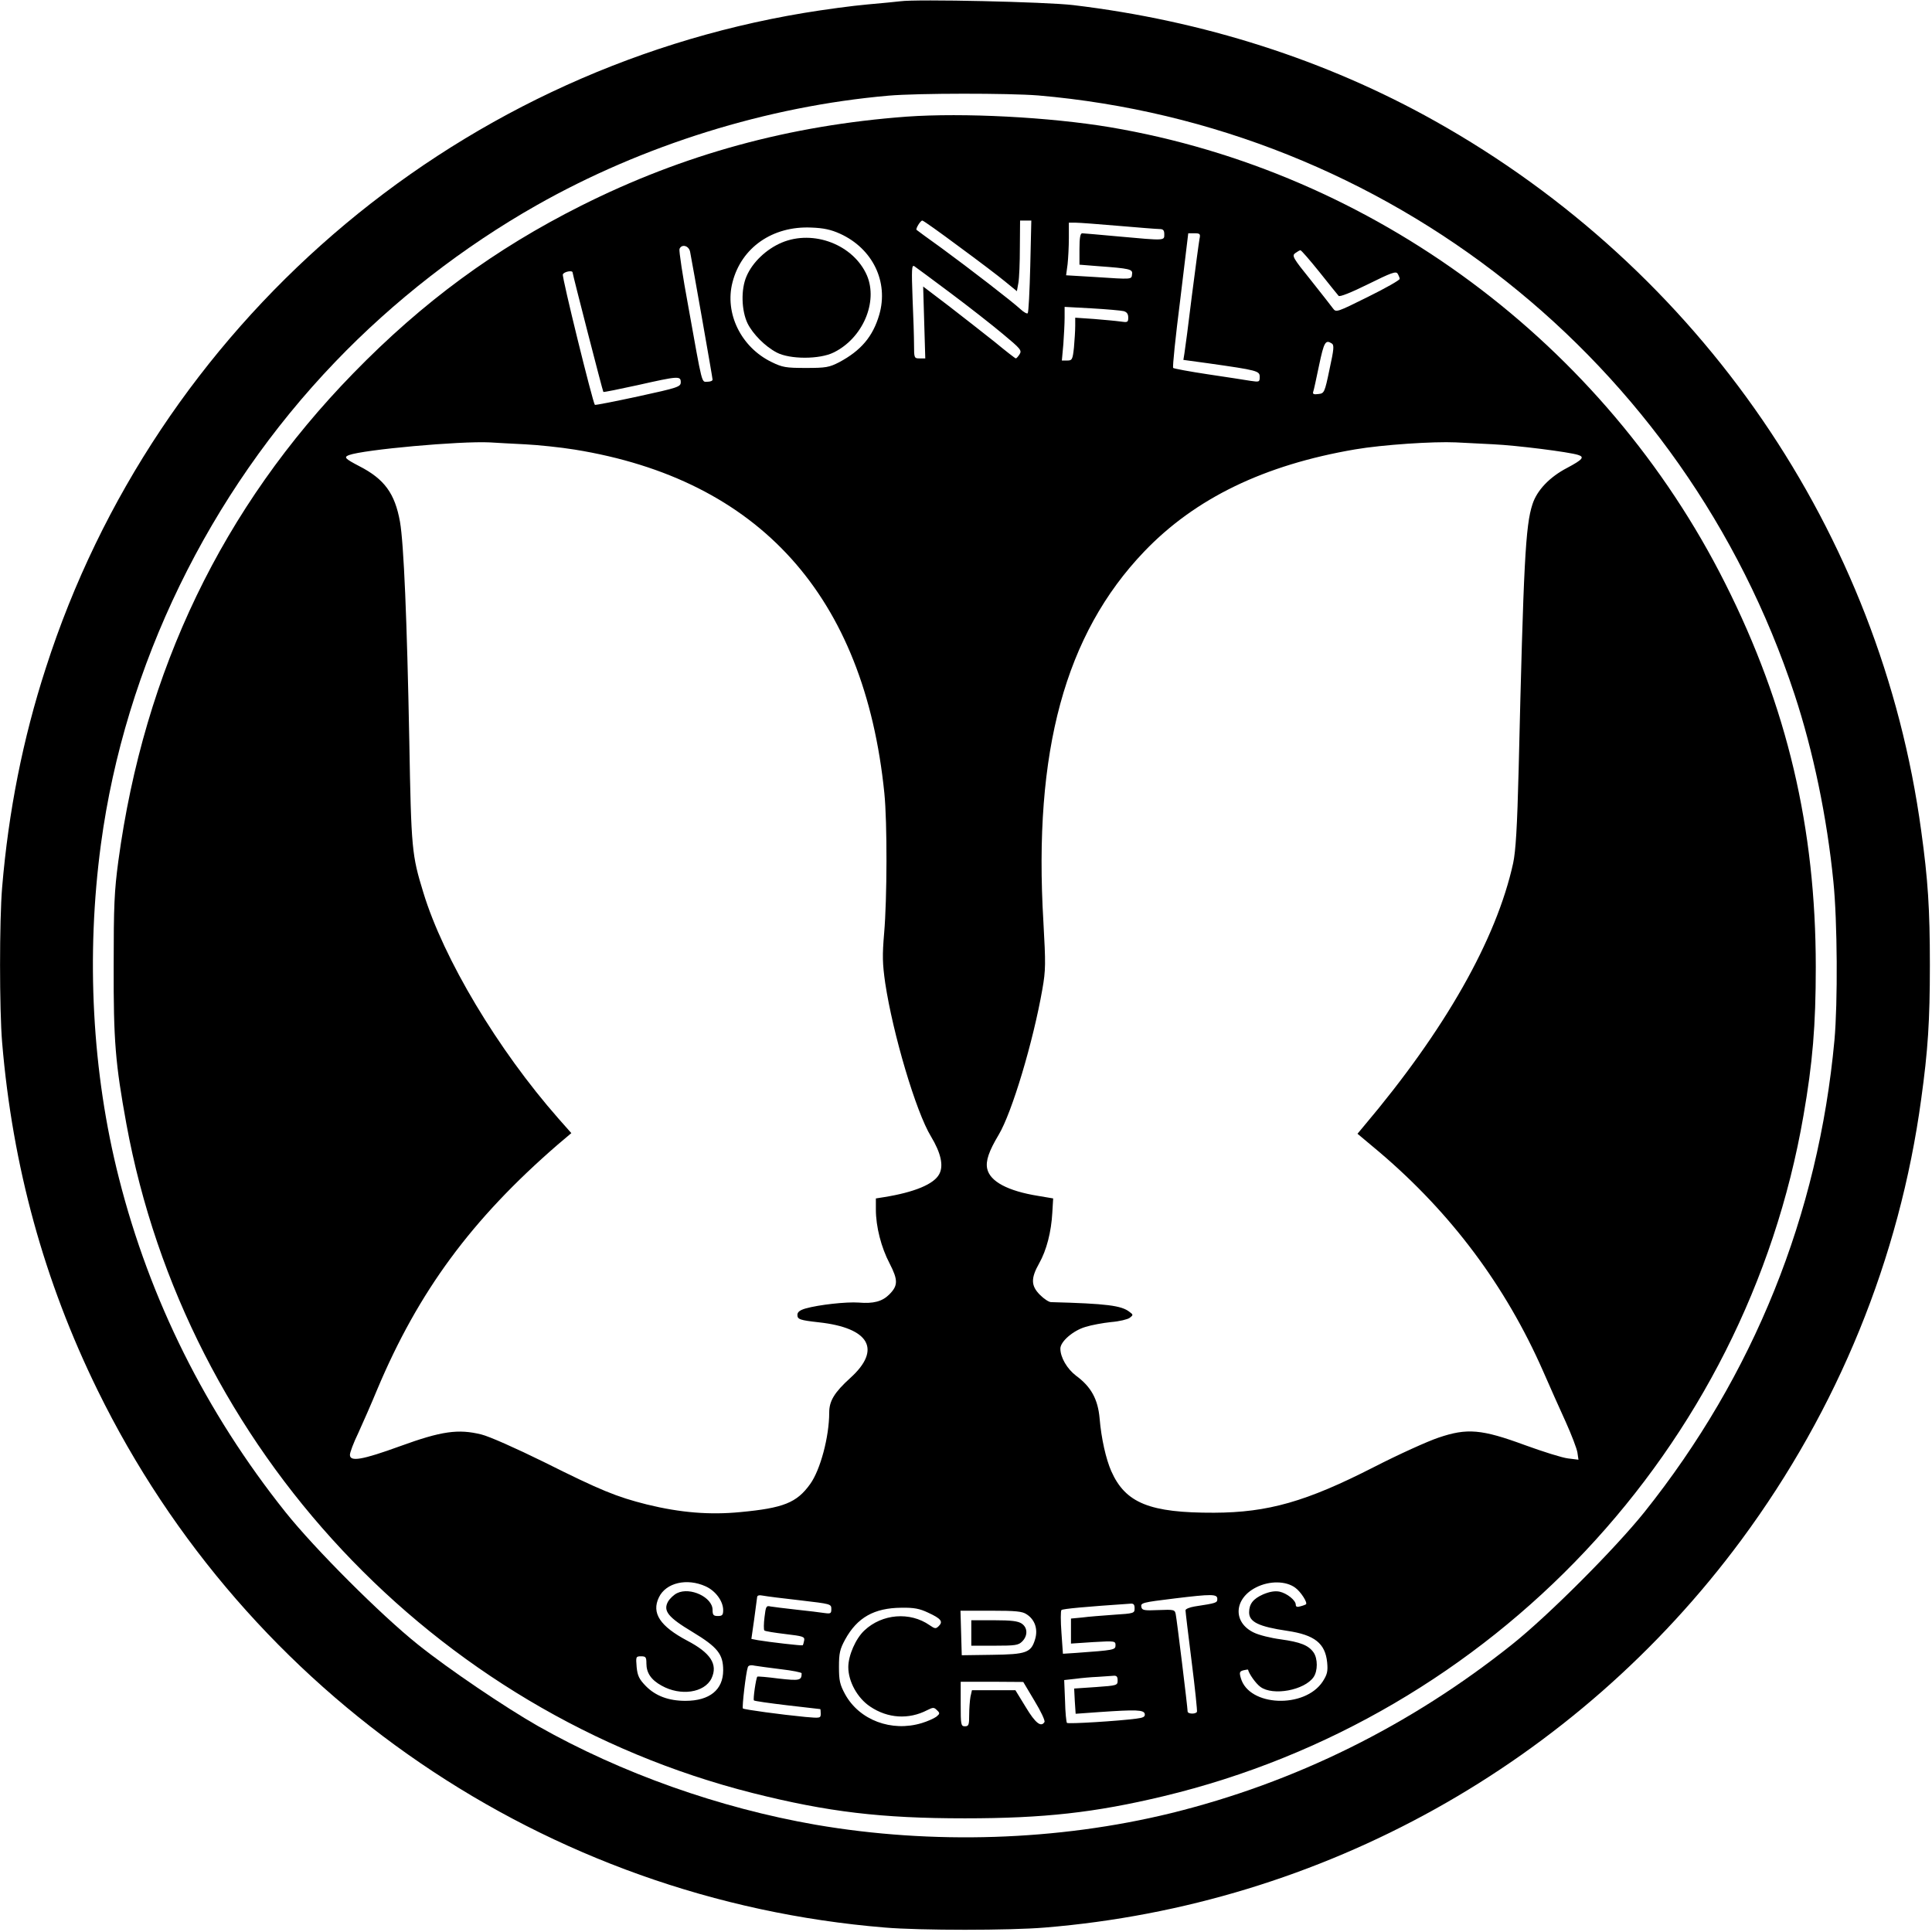 <?xml version="1.0" standalone="no"?>
<!DOCTYPE svg PUBLIC "-//W3C//DTD SVG 20010904//EN"
 "http://www.w3.org/TR/2001/REC-SVG-20010904/DTD/svg10.dtd">
<svg version="1.0" xmlns="http://www.w3.org/2000/svg"
 width="911pt" height="911pt" viewBox="0 0 911 911"
 preserveAspectRatio="xMidYMid meet">

<g transform="translate(0,911) scale(0.1,-0.1)"
fill="#000000" stroke="none">
<path d="M4245 9104 c-16 -2 -86 -9 -155 -15 -69 -6 -203 -24 -299 -40 -1670
-278 -3057 -1476 -3575 -3089 -108 -333 -176 -676 -206 -1035 -13 -155 -13
-575 0 -730 49 -584 198 -1126 450 -1640 706 -1441 2115 -2403 3713 -2534 165
-14 589 -14 754 0 1308 107 2505 774 3285 1829 455 616 745 1327 847 2077 32
231 41 369 41 633 0 264 -9 402 -41 633 -191 1406 -1042 2646 -2294 3347 -512
287 -1092 473 -1705 546 -127 15 -736 29 -815 18z m650 -444 c1646 -142 3049
-1252 3567 -2825 88 -267 153 -580 183 -882 19 -185 21 -571 5 -748 -76 -823
-381 -1580 -896 -2225 -139 -173 -451 -486 -624 -624 -480 -383 -1024 -652
-1610 -796 -532 -130 -1123 -149 -1675 -54 -453 79 -914 242 -1308 465 -153
87 -424 270 -567 385 -174 139 -486 451 -624 624 -375 470 -640 1002 -785
1574 -127 498 -156 1049 -85 1576 113 840 508 1652 1105 2274 275 287 603 542
949 738 501 284 1088 467 1660 517 139 12 566 12 705 1z"/>
<path d="M4275 8560 c-551 -41 -1051 -177 -1535 -420 -406 -204 -746 -453
-1075 -791 -615 -631 -985 -1399 -1107 -2299 -19 -142 -22 -210 -22 -495 -1
-353 8 -460 60 -745 281 -1530 1446 -2774 2954 -3155 354 -89 605 -119 1000
-119 373 0 613 27 935 104 1553 372 2748 1641 3019 3210 43 247 58 424 58 700
0 656 -135 1229 -427 1809 -568 1131 -1659 1941 -2900 2151 -287 48 -693 69
-960 50z m246 -612 c90 -66 189 -141 219 -166 l55 -45 7 39 c4 22 7 96 7 167
l1 127 26 0 27 0 -5 -215 c-3 -119 -8 -218 -12 -222 -3 -4 -19 5 -34 19 -40
37 -241 192 -372 288 -63 45 -116 84 -118 86 -6 4 18 44 27 44 5 0 82 -55 172
-122z m754 97 c94 -8 180 -15 193 -15 17 0 22 -6 22 -25 0 -30 5 -30 -215 -10
-88 8 -166 15 -172 15 -9 0 -13 -21 -13 -74 l0 -74 88 -7 c149 -11 164 -14
160 -38 -3 -25 4 -25 -177 -13 l-134 8 7 52 c3 28 6 84 6 124 l0 72 33 0 c17
0 109 -7 202 -15z m-1314 -37 c154 -70 230 -227 185 -382 -30 -103 -86 -169
-189 -224 -47 -24 -62 -27 -157 -27 -95 0 -111 3 -162 28 -144 70 -222 230
-184 376 42 164 189 266 371 258 59 -2 94 -10 136 -29z m1695 -25 c-3 -16 -19
-136 -36 -268 -16 -132 -32 -254 -35 -271 l-5 -31 117 -16 c233 -33 243 -36
243 -64 0 -24 -2 -25 -42 -19 -24 4 -114 18 -202 31 -87 13 -161 27 -164 30
-4 3 11 147 33 320 l38 315 29 0 c27 0 29 -3 24 -27z m-2402 -60 c11 -56 106
-594 106 -603 0 -6 -11 -10 -24 -10 -29 0 -22 -26 -91 358 -26 140 -44 260
-41 268 10 25 44 16 50 -13z m2967 -95 c45 -57 86 -107 91 -113 5 -6 58 15
139 55 109 54 131 62 139 50 5 -8 10 -20 10 -25 0 -6 -67 -44 -150 -85 -145
-72 -150 -74 -164 -55 -8 11 -55 71 -105 134 -84 104 -90 115 -74 127 10 7 21
14 25 14 4 0 44 -46 89 -102z m-1740 -99 c87 -65 198 -152 248 -194 83 -69 90
-77 79 -95 -7 -11 -15 -20 -18 -20 -3 0 -48 35 -100 78 -53 42 -150 118 -216
169 l-121 92 5 -170 5 -169 -27 0 c-25 0 -26 2 -26 63 0 34 -3 134 -7 221 -5
136 -4 158 8 151 8 -5 84 -62 170 -126z m-1781 96 c0 -8 142 -560 145 -563 2
-2 75 13 162 32 191 43 203 44 203 14 0 -22 -12 -26 -200 -67 -111 -24 -203
-42 -205 -40 -10 11 -156 603 -151 615 5 13 46 21 46 9z m2598 -182 c15 -4 22
-13 22 -30 0 -23 -3 -24 -37 -19 -21 3 -77 8 -125 12 l-88 6 0 -39 c0 -22 -3
-68 -6 -102 -6 -57 -9 -61 -32 -61 l-25 0 7 77 c3 42 6 98 6 126 l0 50 128 -7
c70 -4 137 -10 150 -13z m981 -152 c13 -8 11 -26 -10 -123 -23 -111 -25 -113
-53 -116 -21 -3 -27 0 -24 10 3 7 15 64 28 126 23 109 30 121 59 103z m-3804
-476 c61 -3 167 -14 235 -25 871 -141 1366 -691 1460 -1620 14 -138 13 -500
-1 -660 -9 -106 -8 -143 5 -235 36 -239 145 -608 216 -724 47 -78 60 -138 39
-177 -25 -48 -118 -86 -261 -109 l-38 -6 0 -52 c0 -81 25 -179 65 -255 40 -78
40 -104 -2 -146 -33 -33 -75 -44 -144 -38 -59 4 -187 -10 -251 -28 -27 -8 -38
-17 -38 -30 0 -21 11 -25 100 -35 240 -26 298 -128 150 -262 -76 -69 -100
-109 -100 -164 0 -114 -42 -271 -90 -337 -63 -88 -126 -113 -329 -132 -144
-14 -282 -3 -441 36 -143 36 -217 66 -485 200 -132 65 -258 121 -295 130 -109
27 -188 16 -383 -55 -179 -65 -237 -75 -237 -41 0 11 17 57 39 102 21 46 62
139 90 207 194 461 444 801 850 1153 l65 55 -61 69 c-285 324 -542 753 -637
1066 -54 176 -57 203 -66 713 -11 578 -26 931 -44 1035 -24 133 -73 201 -192
262 -67 35 -74 42 -49 52 70 26 524 67 665 60 30 -2 105 -6 165 -9z m4567 0
c108 -5 355 -36 399 -50 32 -10 22 -22 -51 -61 -83 -43 -143 -106 -164 -172
-33 -100 -42 -276 -65 -1247 -7 -279 -14 -388 -26 -445 -79 -360 -322 -788
-704 -1240 l-30 -36 105 -88 c337 -287 593 -629 770 -1031 31 -71 79 -179 107
-240 27 -60 52 -125 55 -144 l5 -34 -49 6 c-27 3 -119 32 -204 63 -204 75
-272 81 -407 35 -51 -17 -188 -79 -305 -139 -319 -163 -499 -214 -753 -215
-303 -1 -418 45 -485 196 -25 57 -47 153 -55 249 -8 90 -40 149 -111 201 -42
32 -74 86 -74 128 0 33 60 85 118 102 28 9 83 19 121 23 39 3 79 13 88 20 17
13 17 15 -1 28 -38 30 -107 39 -370 46 -10 0 -33 15 -52 34 -43 43 -44 78 -4
149 35 62 57 148 62 239 l4 67 -71 12 c-143 23 -227 68 -240 128 -8 37 8 83
54 160 63 105 163 440 206 686 16 91 16 120 5 317 -48 806 102 1357 475 1747
241 252 567 409 995 482 129 22 370 38 475 33 33 -2 113 -6 177 -9z m-3715
-5385 c47 -21 83 -70 83 -112 0 -23 -4 -28 -25 -28 -21 0 -25 5 -25 29 0 59
-105 109 -167 79 -15 -7 -34 -25 -43 -40 -24 -44 0 -74 115 -143 119 -72 145
-105 145 -181 0 -92 -64 -144 -178 -144 -79 0 -141 23 -187 70 -31 32 -39 48
-43 89 -4 49 -4 51 21 51 22 0 25 -4 25 -34 0 -44 22 -77 71 -104 90 -51 203
-34 236 34 31 66 -4 120 -115 178 -128 68 -169 130 -133 204 33 69 132 92 220
52z m2781 -7 c25 -18 59 -70 50 -78 -1 -1 -13 -6 -25 -9 -16 -5 -23 -3 -23 7
0 21 -41 54 -77 62 -22 4 -46 0 -77 -13 -47 -21 -66 -45 -66 -85 0 -45 45 -67
180 -87 129 -19 179 -59 188 -149 4 -43 0 -57 -21 -90 -85 -129 -348 -118
-386 16 -8 27 -6 32 12 37 12 3 21 4 22 3 4 -19 36 -65 58 -81 59 -44 208 -16
251 46 20 29 20 87 0 116 -24 34 -62 49 -155 62 -46 6 -103 20 -127 32 -100
48 -94 160 11 213 63 32 141 31 185 -2z m-2335 -59 c144 -17 147 -17 147 -41
0 -21 -3 -23 -32 -19 -18 3 -78 10 -133 16 -55 6 -110 13 -122 15 -20 5 -22 0
-28 -50 -4 -31 -4 -59 -1 -63 4 -4 49 -11 99 -17 83 -10 92 -12 89 -30 -2 -11
-5 -21 -7 -23 -3 -3 -158 15 -211 24 l-31 6 13 91 c7 51 13 98 14 105 0 9 9
12 28 8 15 -3 93 -13 175 -22z m1967 7 c0 -19 -3 -20 -107 -36 -24 -4 -43 -12
-43 -18 0 -7 13 -115 29 -242 16 -126 27 -233 25 -237 -7 -12 -44 -10 -44 2 0
18 -51 435 -56 458 -4 22 -8 23 -82 20 -66 -3 -77 -1 -80 14 -4 20 2 22 158
41 173 21 200 21 200 -2z m-390 -45 c0 -23 -3 -24 -97 -30 -54 -4 -122 -9
-150 -13 l-53 -5 0 -59 0 -59 105 7 c102 6 105 5 105 -15 0 -22 -7 -23 -186
-36 l-62 -4 -7 100 c-4 54 -4 102 0 106 5 6 116 16 323 30 17 2 22 -3 22 -22z
m-974 -20 c61 -28 72 -42 51 -63 -14 -14 -18 -14 -44 4 -92 64 -223 54 -307
-25 -41 -38 -76 -118 -76 -173 0 -68 43 -146 103 -186 83 -56 182 -62 269 -17
28 14 32 14 46 0 15 -14 14 -17 -3 -31 -11 -8 -42 -22 -69 -30 -142 -43 -294
14 -361 136 -25 46 -29 65 -29 129 0 64 4 83 29 129 57 104 137 149 265 150
59 1 86 -4 126 -23z m465 -8 c39 -25 54 -70 40 -117 -19 -64 -41 -72 -204 -74
l-142 -2 -3 105 -3 105 144 0 c117 0 148 -3 168 -17z m-1158 -259 c53 -6 97
-15 97 -19 0 -34 -9 -36 -108 -25 -53 7 -99 11 -101 9 -6 -6 -21 -107 -16
-112 2 -3 73 -13 157 -23 84 -10 154 -18 156 -18 1 -1 2 -11 2 -22 0 -21 -3
-21 -72 -15 -115 11 -290 35 -295 40 -5 5 14 169 23 194 2 9 14 12 31 8 16 -3
72 -10 126 -17z m1587 -53 c0 -23 -3 -24 -102 -31 l-103 -7 3 -59 4 -60 111 8
c175 12 211 11 215 -9 2 -13 -7 -18 -40 -22 -82 -11 -322 -26 -327 -20 -3 3
-8 50 -9 104 l-4 98 54 6 c29 4 76 8 103 9 28 2 60 4 73 5 17 2 22 -3 22 -22z
m-392 -96 c30 -49 51 -94 47 -100 -16 -26 -43 -5 -88 70 l-49 80 -103 0 -102
0 -7 -31 c-3 -17 -6 -56 -6 -85 0 -47 -2 -54 -20 -54 -19 0 -20 7 -20 105 l0
105 148 0 147 -1 53 -89z"/>
<path d="M3686 7966 c-73 -31 -138 -93 -166 -159 -27 -62 -24 -161 5 -222 25
-50 82 -108 137 -137 62 -33 203 -33 269 0 137 67 210 238 157 363 -63 145
-252 218 -402 155z"/>
<path d="M4580 1410 l0 -60 110 0 c97 0 112 2 130 20 27 27 26 65 -2 84 -17
12 -49 16 -130 16 l-108 0 0 -60z"/>
</g>
</svg>

